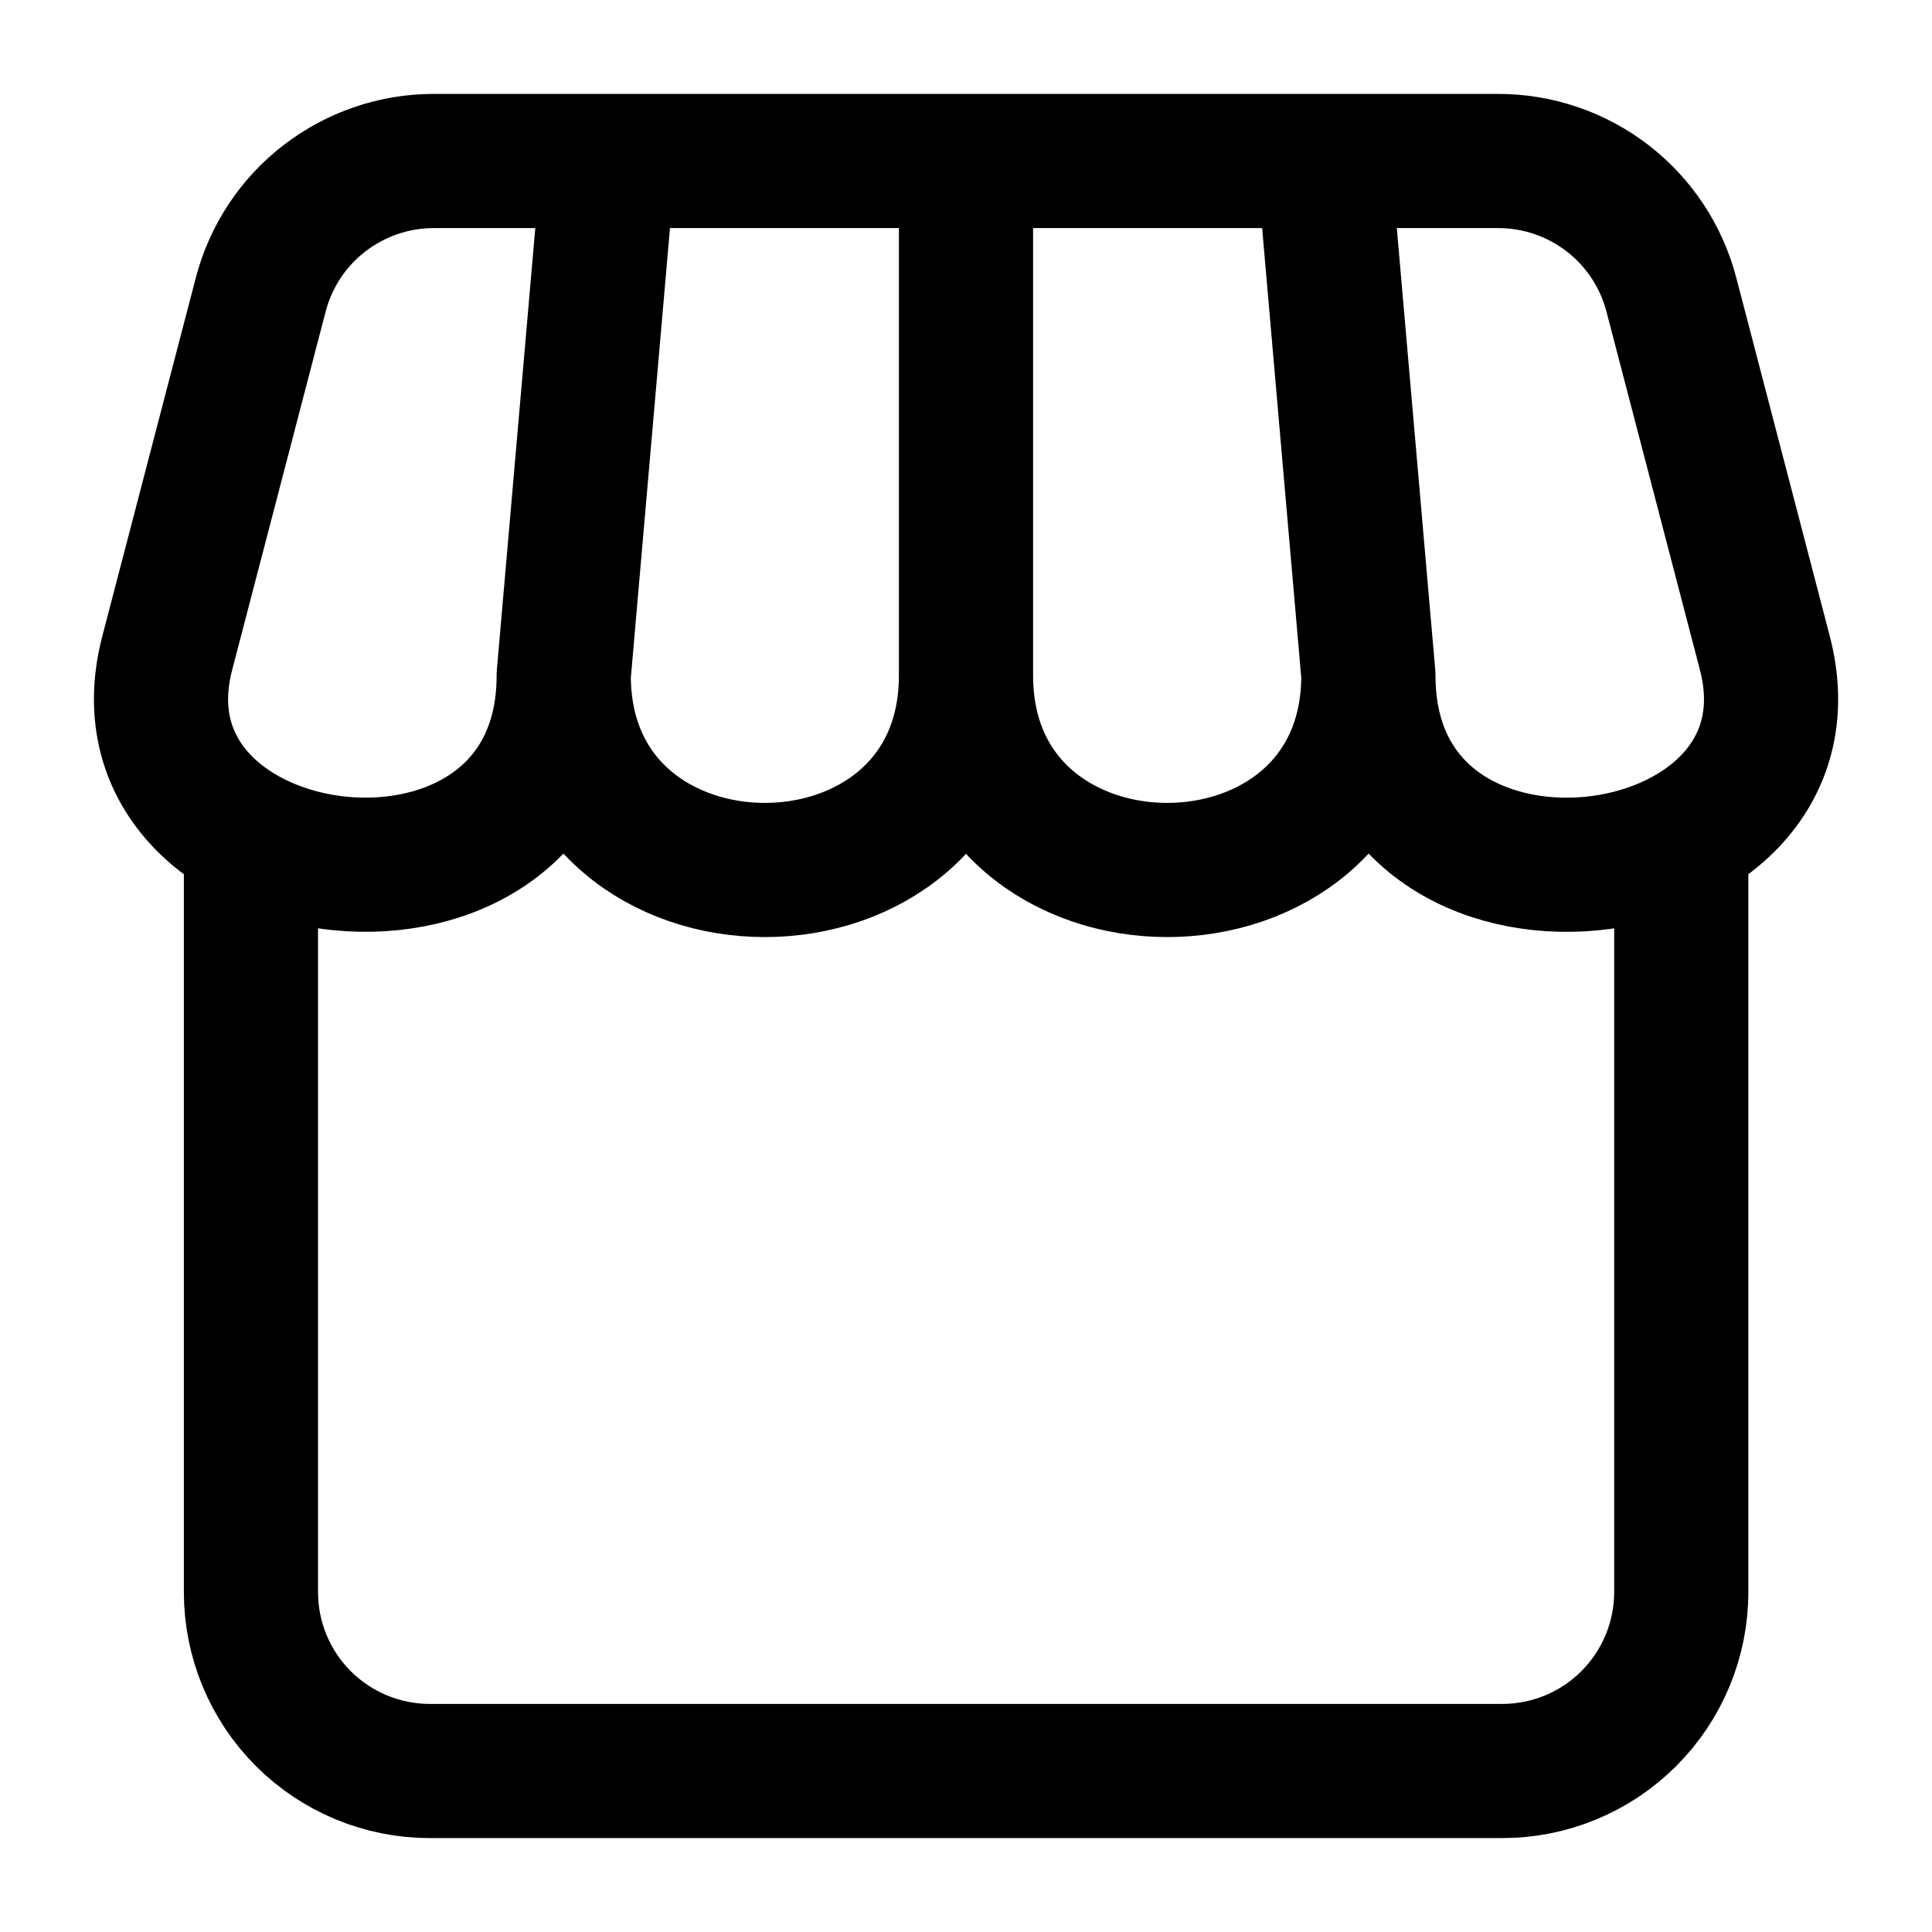 <svg width="18" height="18" viewBox="0 0 18 18" fill="none" xmlns="http://www.w3.org/2000/svg">
<path d="M15.664 7.851V14.833C15.664 15.275 15.488 15.699 15.175 16.012C14.863 16.324 14.439 16.5 13.997 16.5H4.004C3.562 16.5 3.138 16.324 2.826 16.012C2.513 15.699 2.338 15.275 2.338 14.833V7.851M5.252 6.292L5.669 1.5M5.252 6.292C5.252 8.71 9 8.71 9 6.292M5.252 6.292C5.252 8.938 0.956 8.392 1.558 6.085L2.429 2.746C2.522 2.389 2.73 2.073 3.022 1.848C3.314 1.623 3.672 1.5 4.04 1.5H13.96C14.329 1.5 14.687 1.623 14.979 1.848C15.27 2.073 15.479 2.389 15.572 2.746L16.443 6.085C17.044 8.393 12.749 8.938 12.749 6.292M9 6.292V1.5M9 6.292C9 8.71 12.749 8.71 12.749 6.292M12.749 6.292L12.332 1.5" stroke="black" stroke-width="1.25" stroke-linecap="round" stroke-linejoin="round"/>
</svg>
